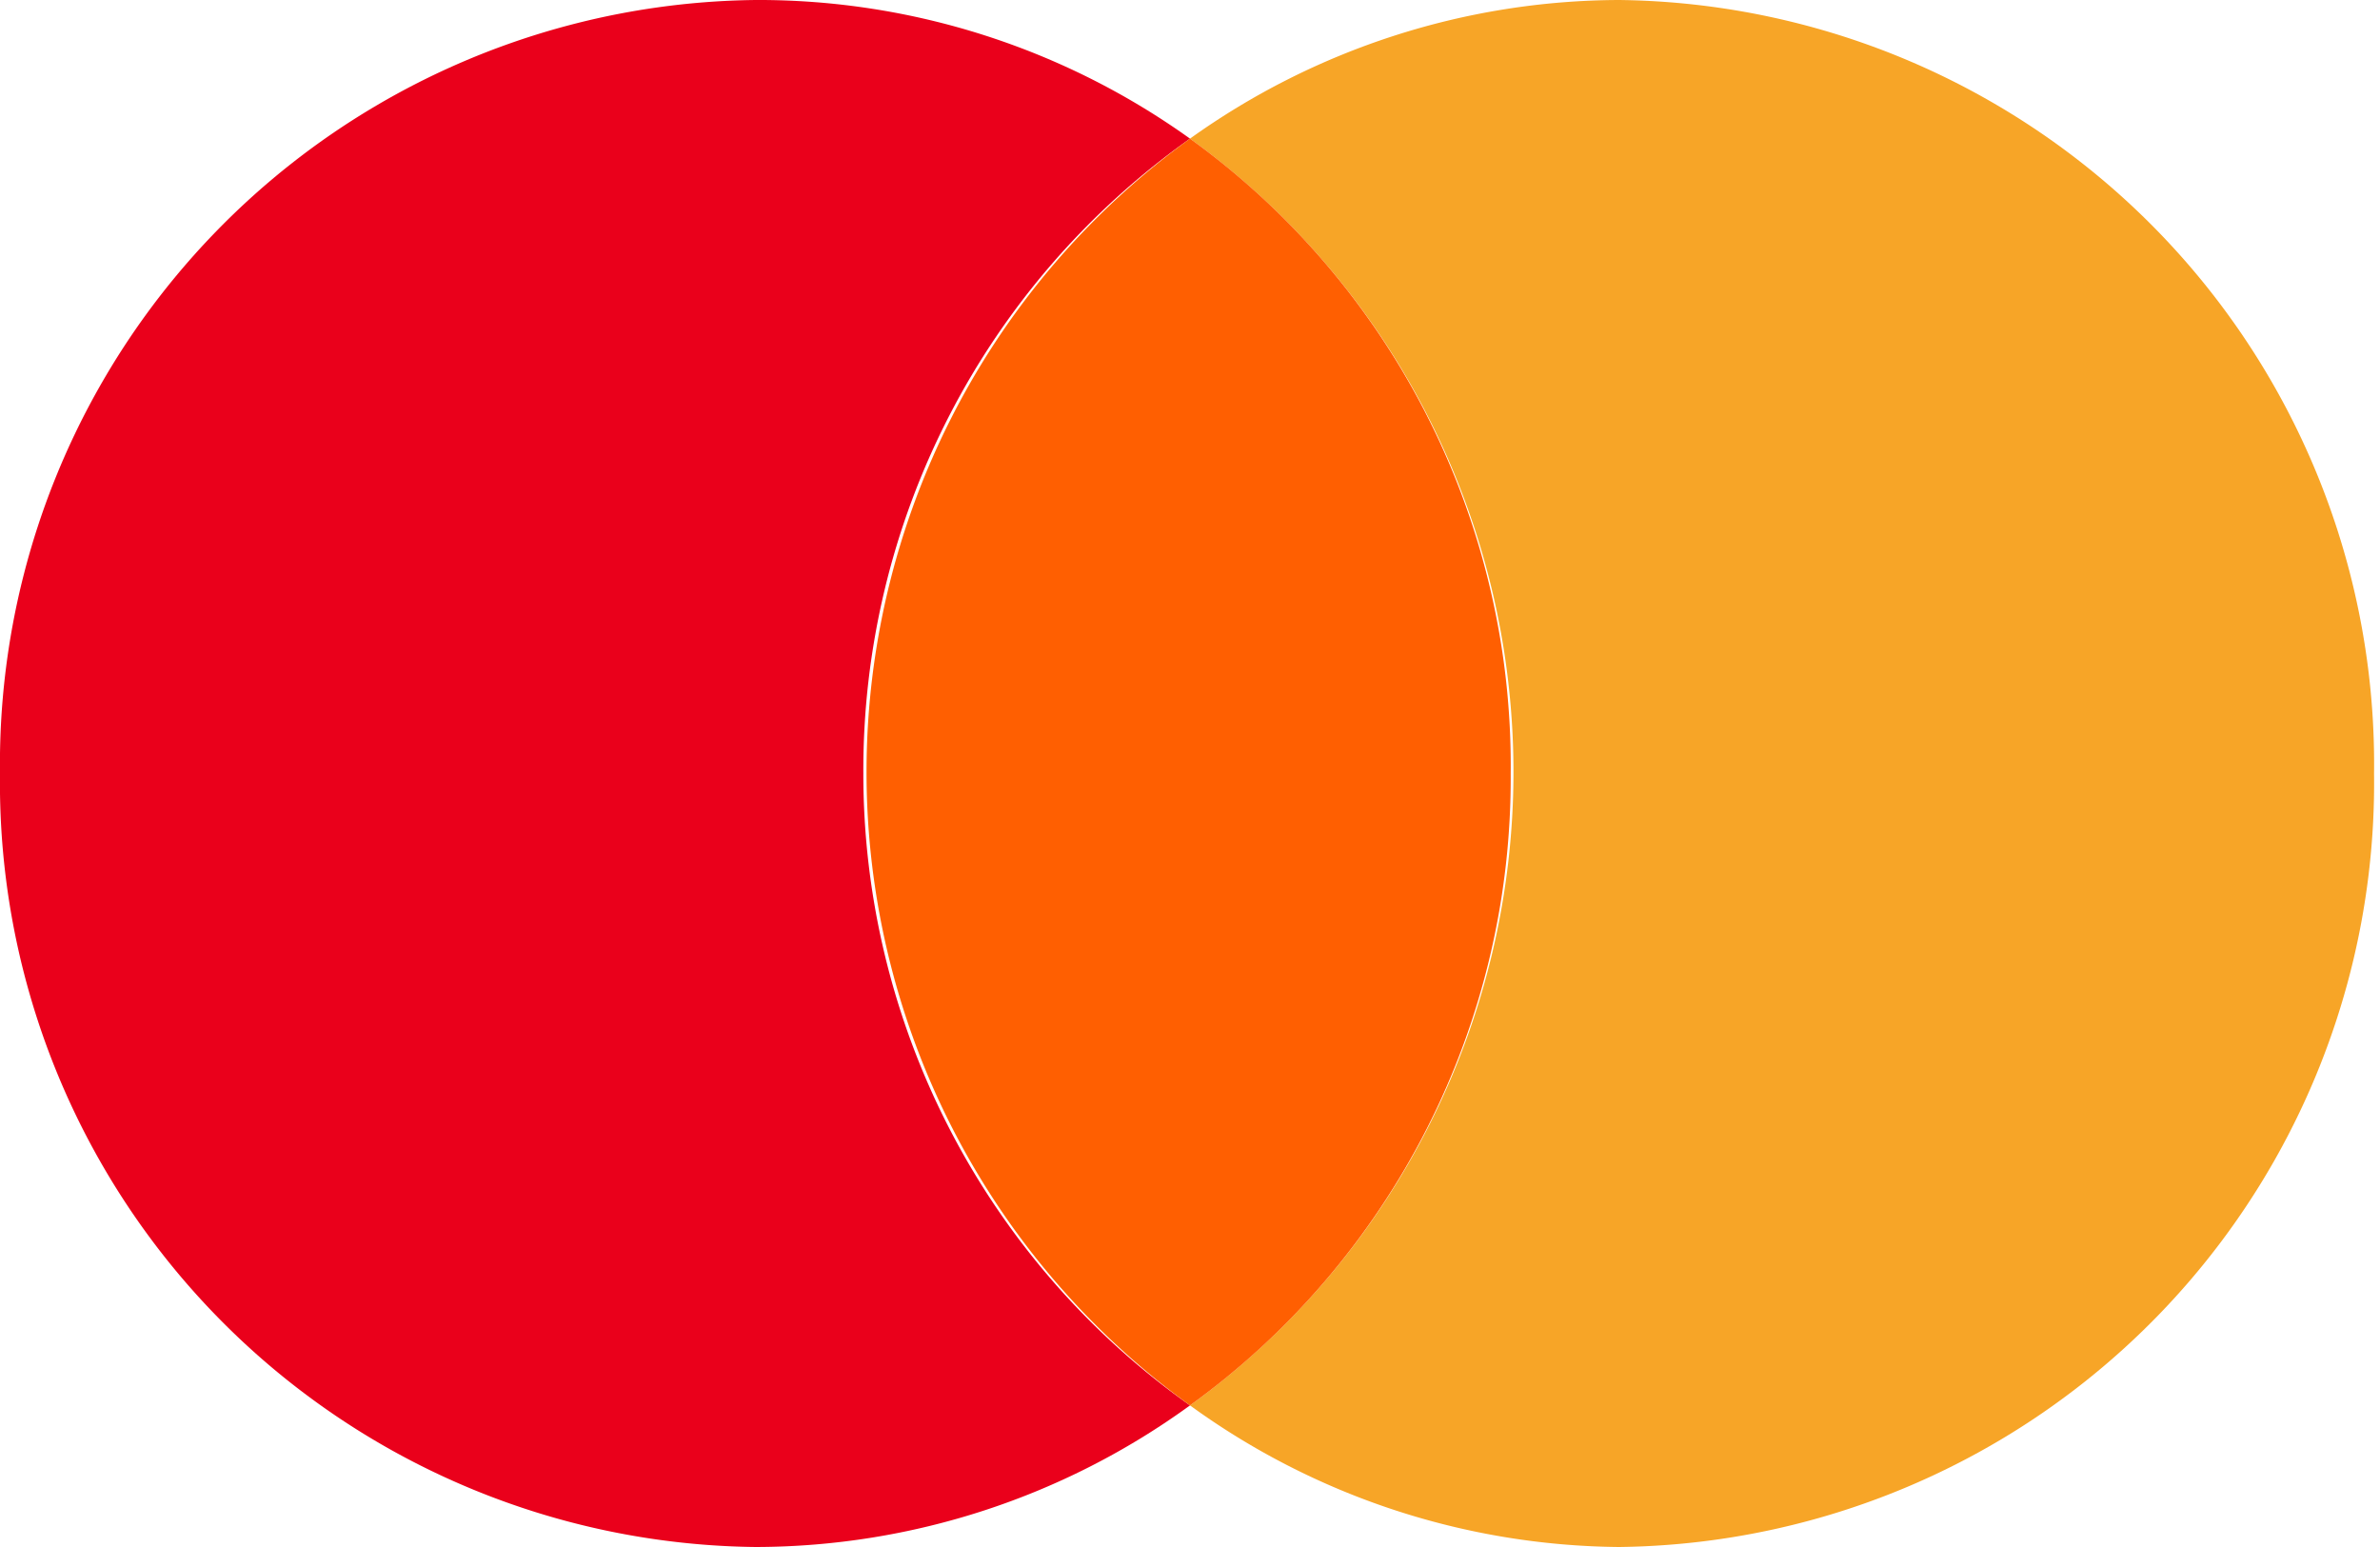 <svg id="Layer_1" data-name="Layer 1" xmlns="http://www.w3.org/2000/svg" viewBox="0 0 40 26"><defs><style>.cls-1{fill:#ea001b;}.cls-2{fill:#f7a527;}.cls-3{fill:#ff5f01;}</style></defs><title>qb vector</title><path class="cls-1" d="M14.51,13A13,13,0,0,1,20,2.33,12.45,12.45,0,0,0,12.7,0,12.84,12.84,0,0,0,0,13,12.84,12.84,0,0,0,12.7,26,12.45,12.45,0,0,0,20,23.62,13,13,0,0,1,14.51,13Z"/><path class="cls-2" d="M27.21,0A12.45,12.45,0,0,0,20,2.33a13.14,13.14,0,0,1,0,21.29A12.45,12.45,0,0,0,27.21,26,12.84,12.84,0,0,0,39.9,13,12.84,12.84,0,0,0,27.21,0Z"/><path class="cls-3" d="M25.39,13A13,13,0,0,0,20,2.33a13.14,13.14,0,0,0,0,21.29A13,13,0,0,0,25.39,13Z"/></svg>
